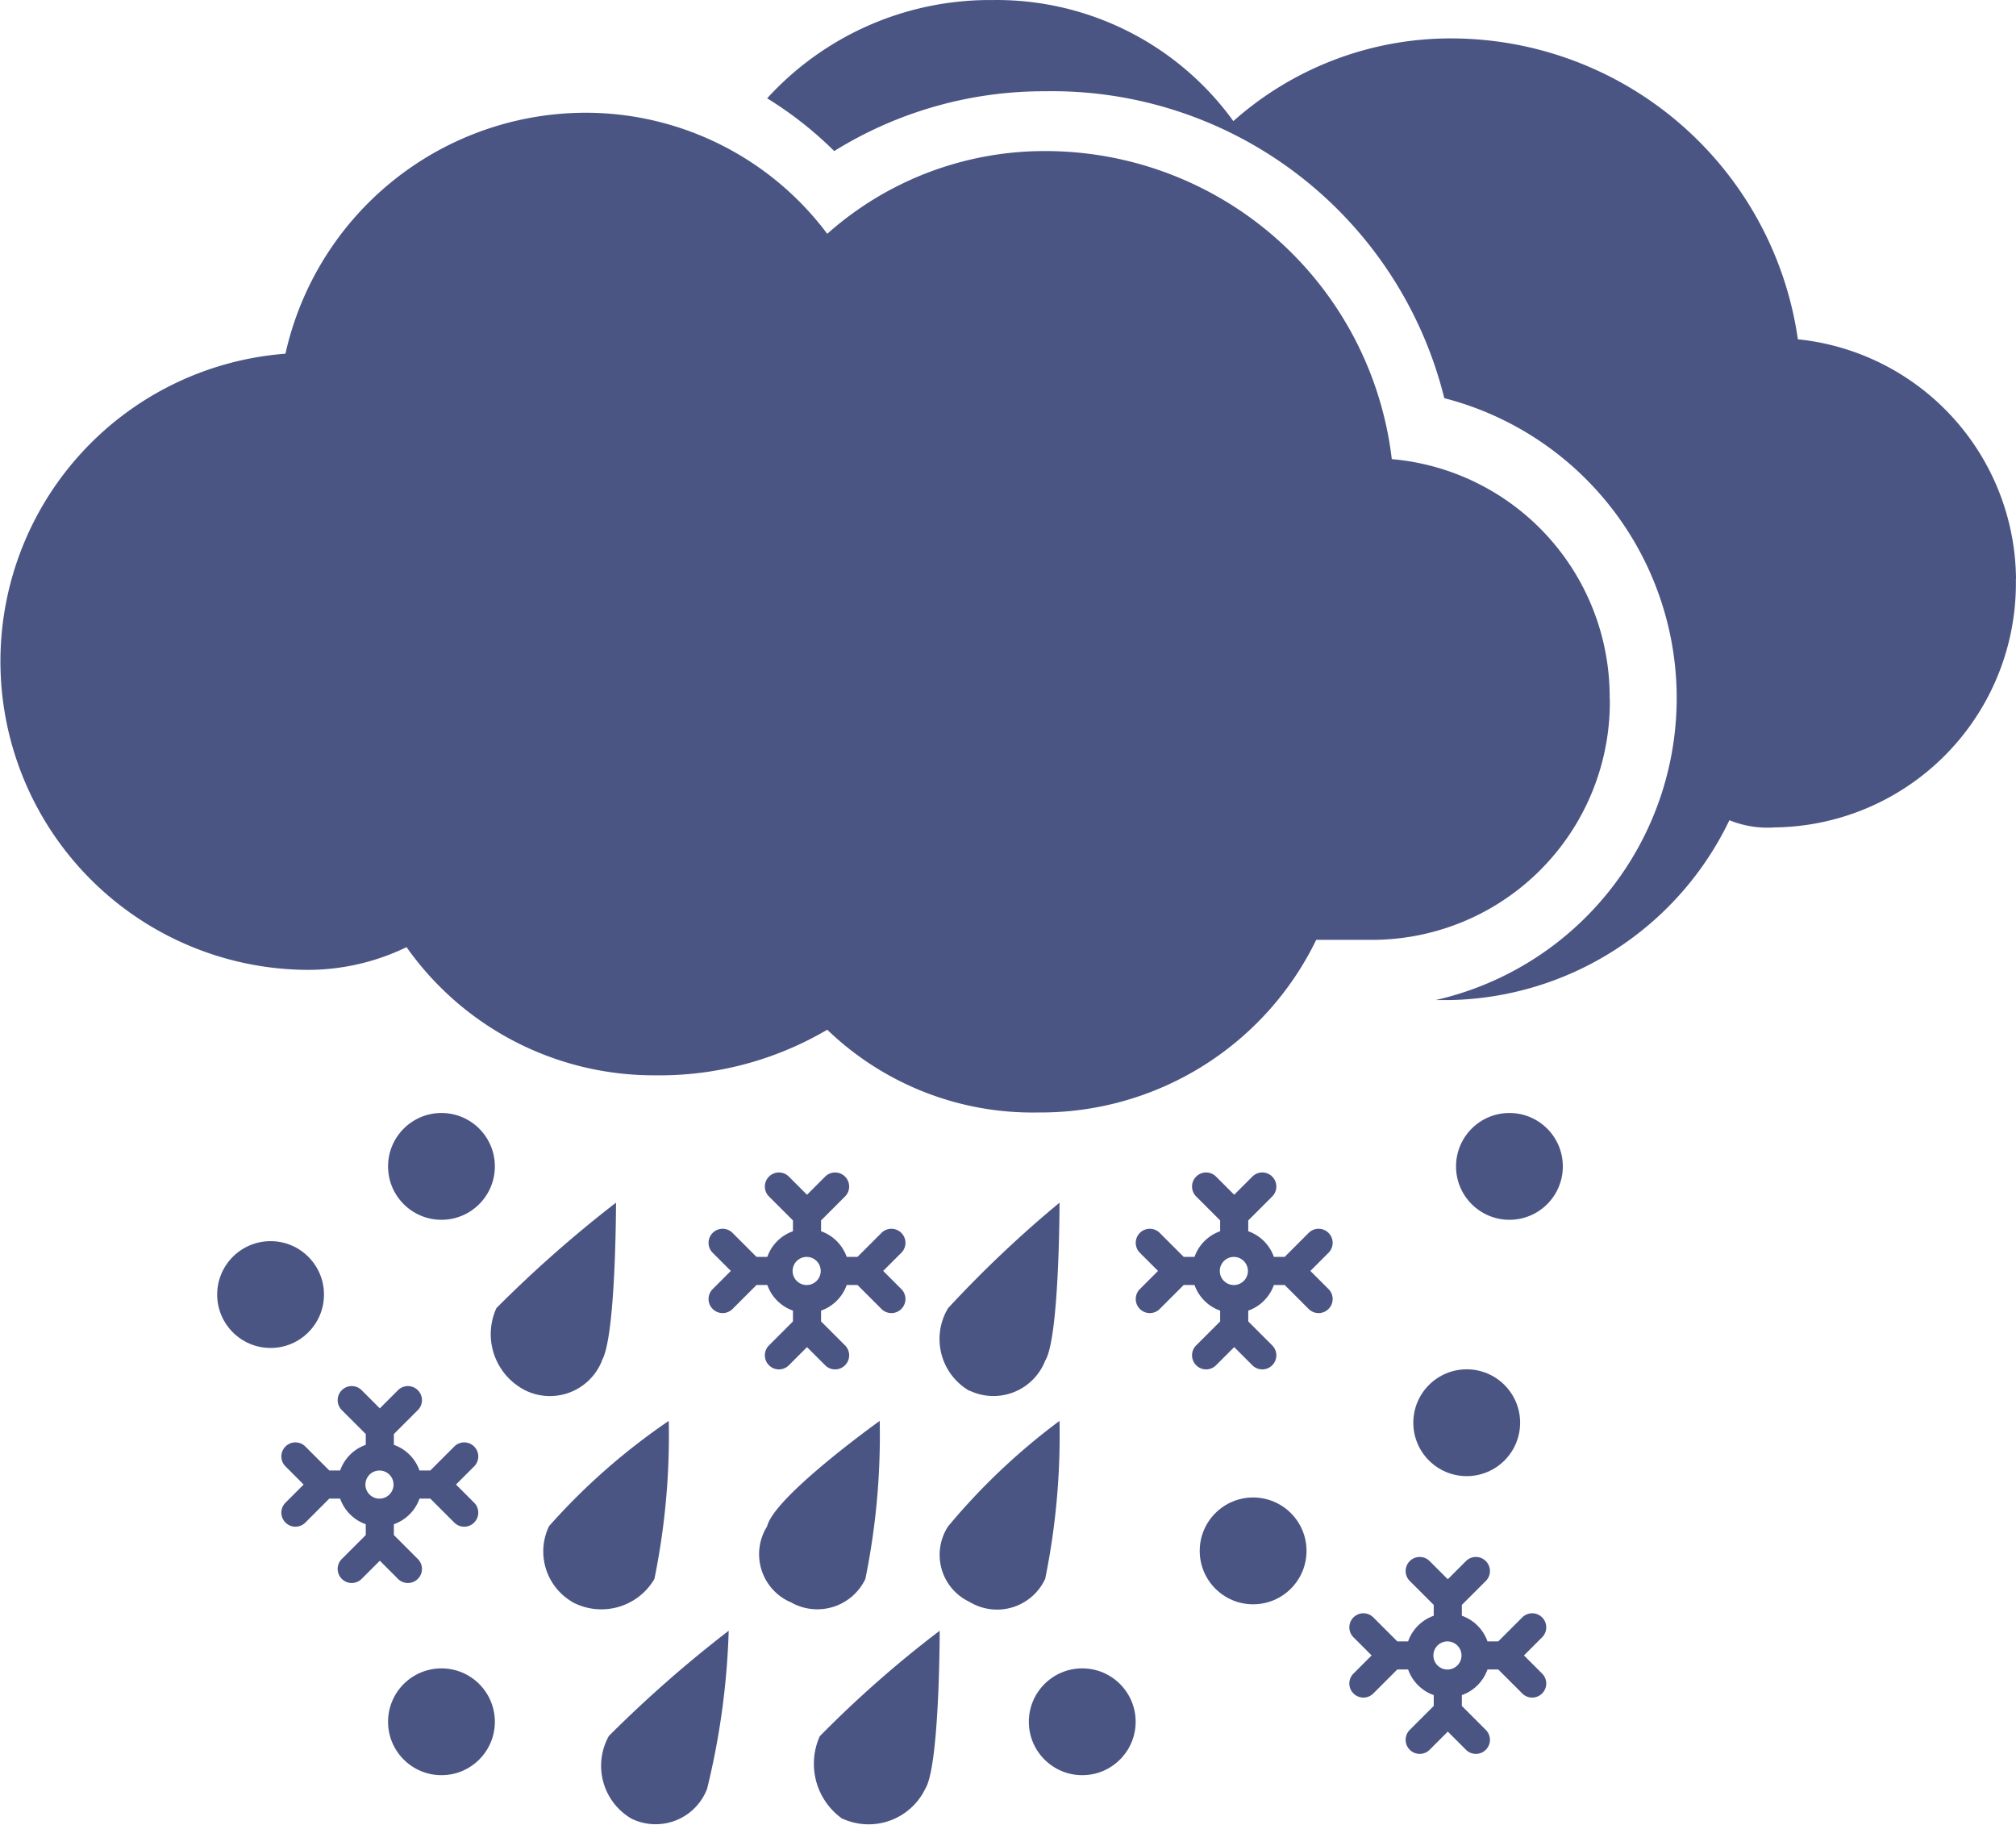 <svg xmlns="http://www.w3.org/2000/svg" width="47.192" height="42.715" viewBox="0 0 47.192 42.715"><g transform="translate(-120 -688)"><g transform="translate(-311.747 543.222)"><path d="M445.832,176.629c.335-.534.335-3.7.335-3.7a28.663,28.663,0,0,0-2.8,2.469,1.473,1.473,0,0,0,.7,1.936,1.311,1.311,0,0,0,1.769-.7Zm23.595-15.49a5.584,5.584,0,0,0-5.1-5.614,8.167,8.167,0,0,0-8.109-7.211,7.648,7.648,0,0,0-5.106,1.937,7.066,7.066,0,0,0-5.64-2.834,7.21,7.21,0,0,0-7.043,5.64,7.222,7.222,0,0,0,.535,14.423,5.3,5.3,0,0,0,2.3-.532,7.081,7.081,0,0,0,5.807,3,7.745,7.745,0,0,0,4.041-1.067,6.926,6.926,0,0,0,4.938,1.937,7.171,7.171,0,0,0,6.508-4.041h1.235a5.569,5.569,0,0,0,5.638-5.64Zm9.512-2.807a5.685,5.685,0,0,0-5.106-5.612,8.208,8.208,0,0,0-8.109-7.043,7.656,7.656,0,0,0-5.106,1.936,6.836,6.836,0,0,0-5.64-2.834,7.055,7.055,0,0,0-5.273,2.3,8.726,8.726,0,0,1,1.57,1.235,9.3,9.3,0,0,1,4.938-1.4,9.458,9.458,0,0,1,9.343,7.184,7.249,7.249,0,0,1-.2,14.088h.364a7.413,7.413,0,0,0,6.51-4.209,2.369,2.369,0,0,0,1.066.168,5.713,5.713,0,0,0,5.64-5.809Zm-27.467,29.017a1.473,1.473,0,0,0,1.934-.7c.338-.534.338-3.7.338-3.7a26.056,26.056,0,0,0-2.807,2.469,1.576,1.576,0,0,0,.535,1.937Zm-4.94,0a1.289,1.289,0,0,0,1.767-.7,17.661,17.661,0,0,0,.506-3.7A28.858,28.858,0,0,0,446,185.412a1.432,1.432,0,0,0,.532,1.937Zm9.681-5.612a16.8,16.8,0,0,0,.336-3.7,15.145,15.145,0,0,0-2.608,2.469,1.217,1.217,0,0,0,.5,1.767,1.241,1.241,0,0,0,1.769-.532Zm-5.976.532a1.246,1.246,0,0,0,1.767-.532,16.8,16.8,0,0,0,.336-3.7s-2.469,1.767-2.636,2.469a1.225,1.225,0,0,0,.532,1.767Zm-5.108,0a1.439,1.439,0,0,0,1.937-.532,16.8,16.8,0,0,0,.336-3.7A15.078,15.078,0,0,0,444.6,180.5a1.366,1.366,0,0,0,.532,1.767Zm9.315-4.94a1.3,1.3,0,0,0,1.769-.7c.336-.534.336-3.7.336-3.7a27.1,27.1,0,0,0-2.608,2.469,1.4,1.4,0,0,0,.5,1.936Z" transform="translate(0 0)" fill="#4a5584" fill-rule="evenodd"/></g><path d="M-347.984,80.345a.328.328,0,0,0,.465,0l.561-.561h.253a.984.984,0,0,0,.6.6v.253l-.561.561a.328.328,0,0,0,0,.465.328.328,0,0,0,.465,0l.425-.425.425.425a.328.328,0,0,0,.465,0,.328.328,0,0,0,0-.465l-.561-.561v-.253a.984.984,0,0,0,.6-.6h.253l.561.561a.328.328,0,0,0,.465,0,.328.328,0,0,0,0-.465l-.425-.425.425-.425a.328.328,0,0,0,0-.465.328.328,0,0,0-.465,0l-.561.561h-.253a.984.984,0,0,0-.6-.6v-.253l.561-.561a.328.328,0,0,0,0-.465.328.328,0,0,0-.465,0l-.425.425-.425-.425a.328.328,0,0,0-.465,0,.328.328,0,0,0,0,.465l.561.561v.253a.984.984,0,0,0-.6.6h-.253l-.561-.561a.328.328,0,0,0-.465,0,.328.328,0,0,0,0,.465l.425.425-.425.425A.328.328,0,0,0-347.984,80.345Zm2.2-1.218a.329.329,0,0,1,.329.329.329.329,0,0,1-.329.329.329.329,0,0,1-.329-.329A.329.329,0,0,1-345.781,79.127Z" transform="translate(474.667 643.294)" fill="#4a5584"/><path d="M-347.984,80.345a.328.328,0,0,0,.465,0l.561-.561h.253a.984.984,0,0,0,.6.6v.253l-.561.561a.328.328,0,0,0,0,.465.328.328,0,0,0,.465,0l.425-.425.425.425a.328.328,0,0,0,.465,0,.328.328,0,0,0,0-.465l-.561-.561v-.253a.984.984,0,0,0,.6-.6h.253l.561.561a.328.328,0,0,0,.465,0,.328.328,0,0,0,0-.465l-.425-.425.425-.425a.328.328,0,0,0,0-.465.328.328,0,0,0-.465,0l-.561.561h-.253a.984.984,0,0,0-.6-.6v-.253l.561-.561a.328.328,0,0,0,0-.465.328.328,0,0,0-.465,0l-.425.425-.425-.425a.328.328,0,0,0-.465,0,.328.328,0,0,0,0,.465l.561.561v.253a.984.984,0,0,0-.6.6h-.253l-.561-.561a.328.328,0,0,0-.465,0,.328.328,0,0,0,0,.465l.425.425-.425.425A.328.328,0,0,0-347.984,80.345Zm2.2-1.218a.329.329,0,0,1,.329.329.329.329,0,0,1-.329.329.329.329,0,0,1-.329-.329A.329.329,0,0,1-345.781,79.127Z" transform="translate(494.667 638.294)" fill="#4a5584"/><path d="M-347.984,80.345a.328.328,0,0,0,.465,0l.561-.561h.253a.984.984,0,0,0,.6.6v.253l-.561.561a.328.328,0,0,0,0,.465.328.328,0,0,0,.465,0l.425-.425.425.425a.328.328,0,0,0,.465,0,.328.328,0,0,0,0-.465l-.561-.561v-.253a.984.984,0,0,0,.6-.6h.253l.561.561a.328.328,0,0,0,.465,0,.328.328,0,0,0,0-.465l-.425-.425.425-.425a.328.328,0,0,0,0-.465.328.328,0,0,0-.465,0l-.561.561h-.253a.984.984,0,0,0-.6-.6v-.253l.561-.561a.328.328,0,0,0,0-.465.328.328,0,0,0-.465,0l-.425.425-.425-.425a.328.328,0,0,0-.465,0,.328.328,0,0,0,0,.465l.561.561v.253a.984.984,0,0,0-.6.6h-.253l-.561-.561a.328.328,0,0,0-.465,0,.328.328,0,0,0,0,.465l.425.425-.425.425A.328.328,0,0,0-347.984,80.345Zm2.2-1.218a.329.329,0,0,1,.329.329.329.329,0,0,1-.329.329.329.329,0,0,1-.329-.329A.329.329,0,0,1-345.781,79.127Z" transform="translate(499.667 647.294)" fill="#4a5584"/><path d="M-347.984,80.345a.328.328,0,0,0,.465,0l.561-.561h.253a.984.984,0,0,0,.6.6v.253l-.561.561a.328.328,0,0,0,0,.465.328.328,0,0,0,.465,0l.425-.425.425.425a.328.328,0,0,0,.465,0,.328.328,0,0,0,0-.465l-.561-.561v-.253a.984.984,0,0,0,.6-.6h.253l.561.561a.328.328,0,0,0,.465,0,.328.328,0,0,0,0-.465l-.425-.425.425-.425a.328.328,0,0,0,0-.465.328.328,0,0,0-.465,0l-.561.561h-.253a.984.984,0,0,0-.6-.6v-.253l.561-.561a.328.328,0,0,0,0-.465.328.328,0,0,0-.465,0l-.425.425-.425-.425a.328.328,0,0,0-.465,0,.328.328,0,0,0,0,.465l.561.561v.253a.984.984,0,0,0-.6.6h-.253l-.561-.561a.328.328,0,0,0-.465,0,.328.328,0,0,0,0,.465l.425.425-.425.425A.328.328,0,0,0-347.984,80.345Zm2.2-1.218a.329.329,0,0,1,.329.329.329.329,0,0,1-.329.329.329.329,0,0,1-.329-.329A.329.329,0,0,1-345.781,79.127Z" transform="translate(484.667 638.294)" fill="#4a5584"/><circle cx="1.25" cy="1.25" r="1.25" transform="translate(129.084 727.052)" fill="#4a5584"/><circle cx="1.25" cy="1.25" r="1.25" transform="translate(129.084 714.052)" fill="#4a5584"/><circle cx="1.25" cy="1.25" r="1.25" transform="translate(125.084 717.052)" fill="#4a5584"/><circle cx="1.25" cy="1.25" r="1.25" transform="translate(148.084 723.052)" fill="#4a5584"/><circle cx="1.25" cy="1.25" r="1.25" transform="translate(154.084 714.052)" fill="#4a5584"/><circle cx="1.25" cy="1.25" r="1.25" transform="translate(153.084 720.052)" fill="#4a5584"/><circle cx="1.25" cy="1.25" r="1.25" transform="translate(144.084 727.052)" fill="#4a5584"/></g></svg>